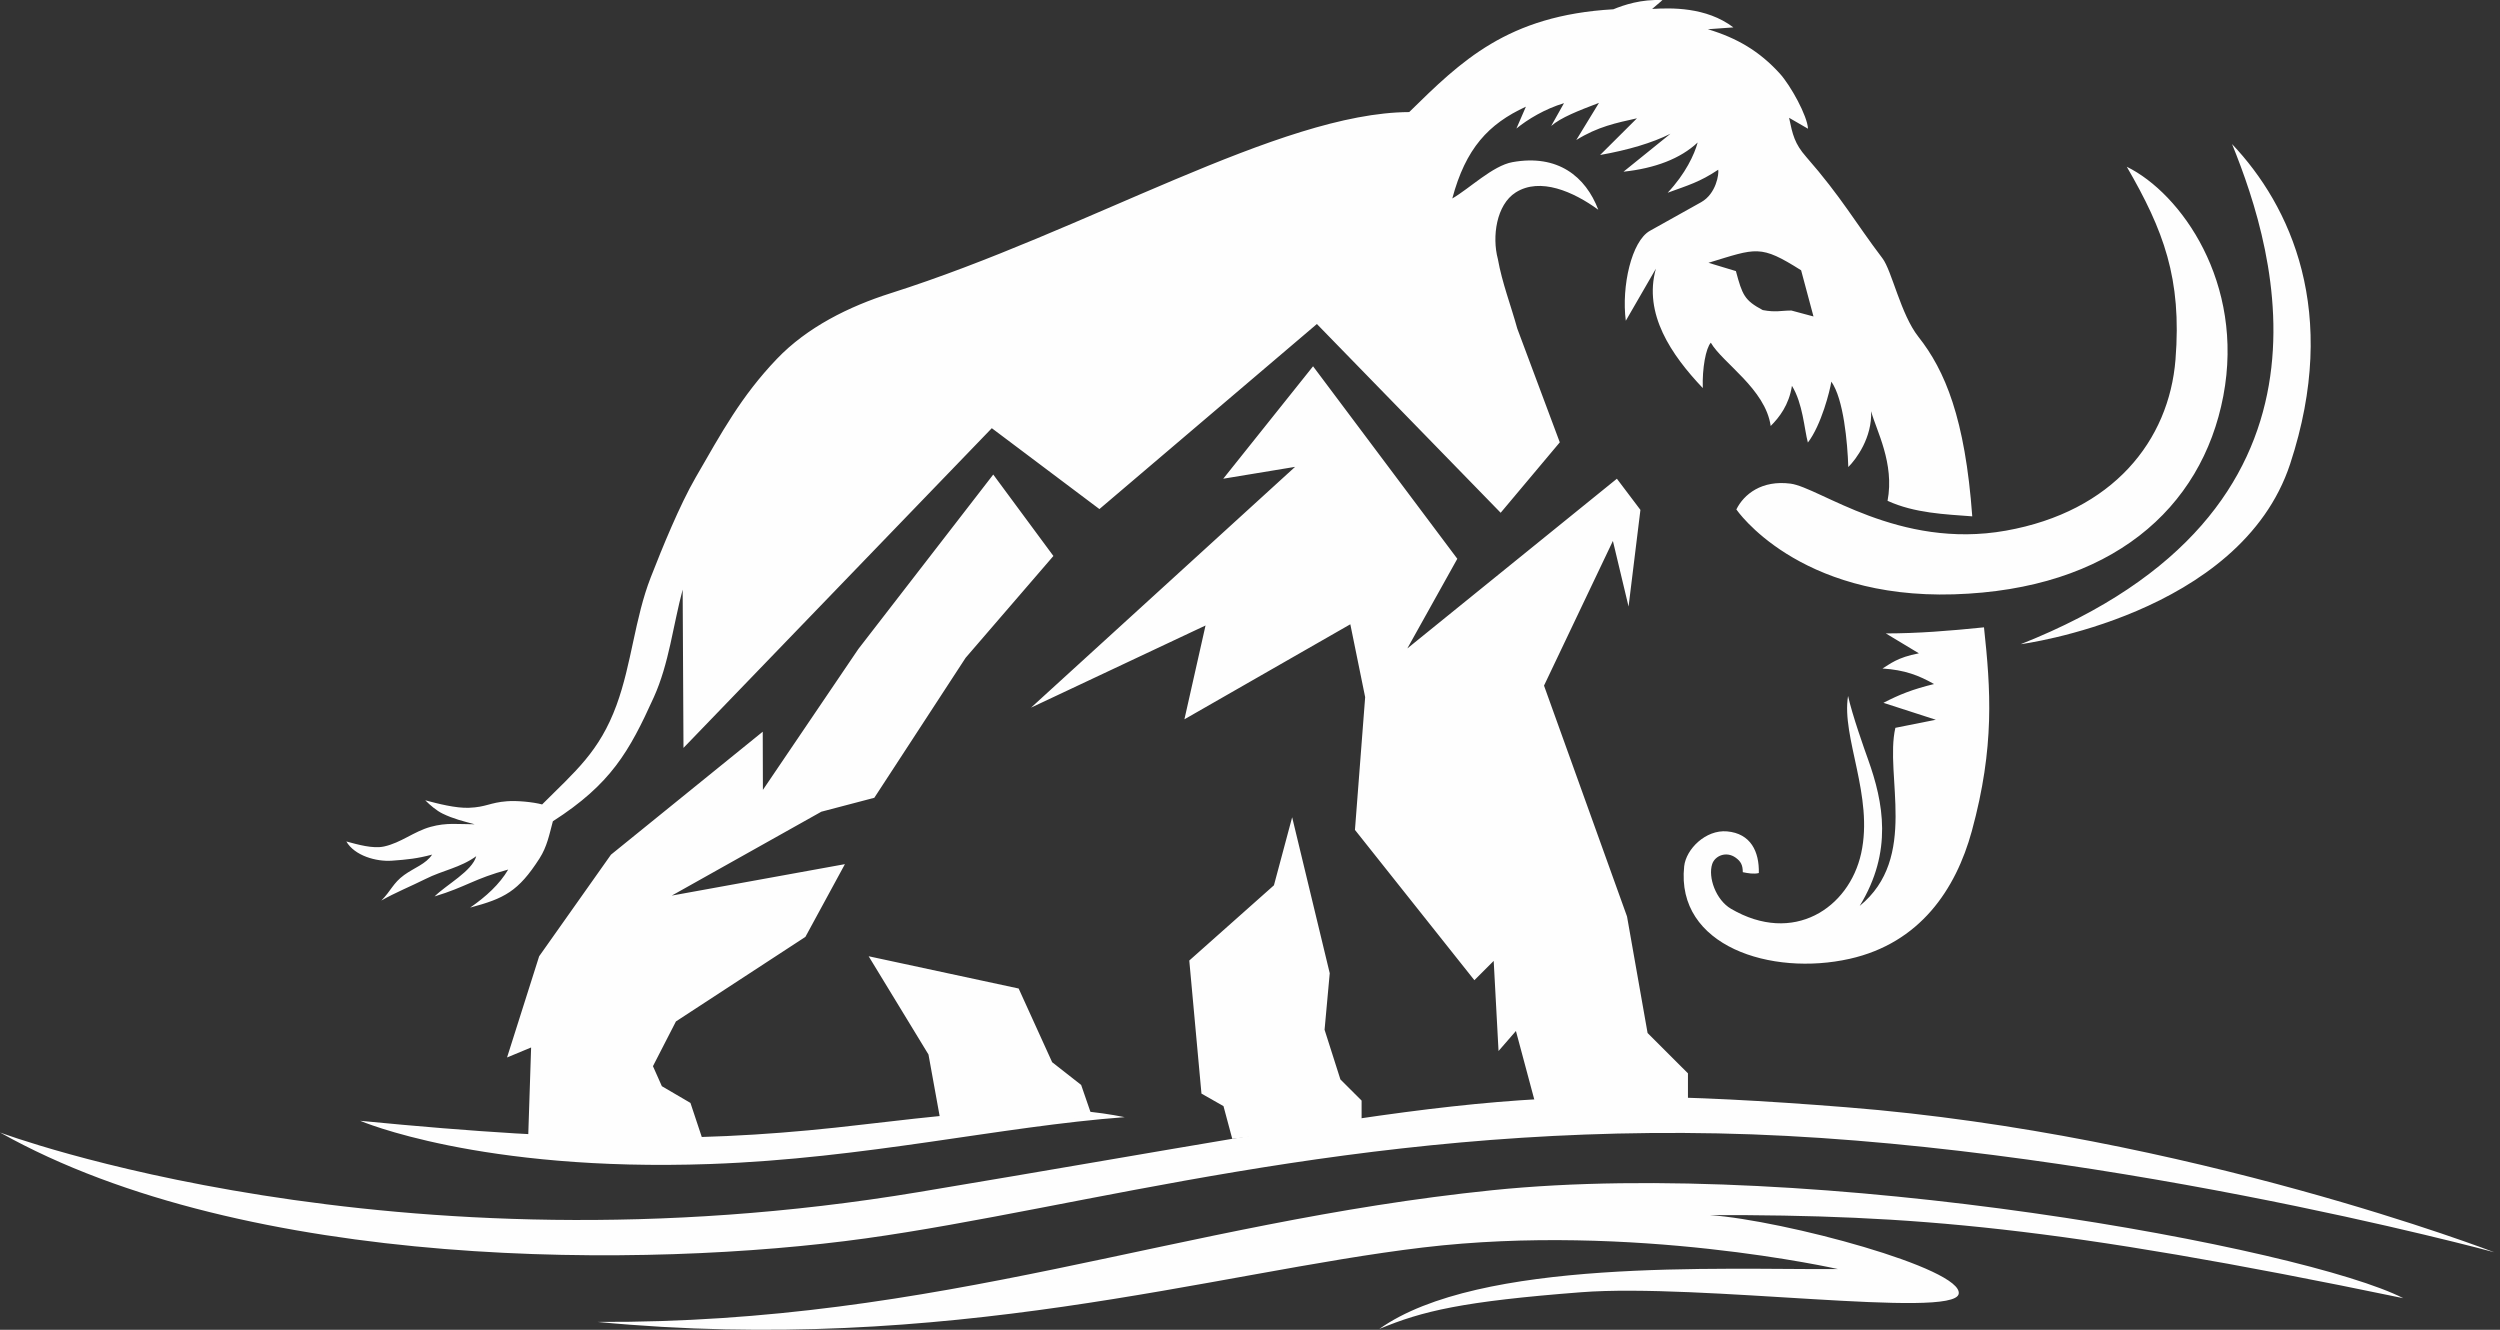 <svg width="94" height="50" viewBox="0 0 94 50" fill="none" xmlns="http://www.w3.org/2000/svg">
<rect x="0" y="0" width="94" height="50" fill="#333333" stroke="none"/>
<path fill-rule="evenodd" clip-rule="evenodd" d="M22.456 49.704C35.443 49.767 44.235 45.972 56.109 44.752C68.287 43.502 86.685 46.93 90.364 48.812C77.321 46.104 71.9 45.674 64.292 45.687C67.084 45.888 73.824 47.697 73.647 48.649C73.471 49.602 63.907 48.244 59.451 48.588C54.995 48.932 53.485 49.29 51.86 49.97C55.617 47.3 64.652 47.742 69.113 47.718C69.113 47.718 61.385 45.966 53.499 46.906C45.612 47.847 35.685 50.965 22.456 49.704ZM0 42.581C0 42.581 14.75 48.128 34.56 44.819C54.369 41.51 56.556 40.614 69.427 41.633C82.298 42.652 93.786 47.085 93.786 47.085C93.786 47.085 78.338 42.889 64.584 42.615C50.83 42.341 40.714 45.426 32.55 46.563C24.385 47.7 9.314 47.816 0 42.581ZM13.543 42.142C13.543 42.142 18.032 44.074 26.703 43.767C32.554 43.56 37.595 42.355 42.289 42.005C40.087 41.567 38.06 41.617 32.453 42.282C26.847 42.947 22.241 42.992 13.543 42.142Z" fill="#FEFEFE"/>
<path fill-rule="evenodd" clip-rule="evenodd" d="M56.425 19.28L58.648 16.632L57.049 12.353C56.809 11.48 56.48 10.639 56.319 9.737C56.096 8.903 56.261 7.7 56.989 7.237C57.907 6.653 59.163 7.206 60.096 7.887C59.62 6.636 58.573 5.789 56.867 6.097C56.13 6.229 55.255 7.088 54.606 7.463C55.111 5.579 55.964 4.661 57.374 4.011L57.017 4.833C57.44 4.486 58.09 4.095 58.806 3.879L58.325 4.736C58.683 4.422 59.352 4.16 60.121 3.868L59.268 5.265C60.08 4.759 60.78 4.62 61.55 4.448L60.164 5.828C61.22 5.64 62.11 5.378 62.81 5.029L61.043 6.456C62.231 6.328 63.182 5.967 63.832 5.357C63.713 5.803 63.372 6.537 62.704 7.247C63.47 6.967 63.913 6.845 64.605 6.381C64.638 6.53 64.533 7.284 63.962 7.603L62.036 8.679C61.347 9.065 60.963 10.763 61.13 12.061L62.261 10.103C61.787 11.8 62.837 13.339 64.025 14.592C64 13.843 64.14 13.093 64.327 12.885C64.768 13.649 66.38 14.625 66.578 16.017C66.902 15.693 67.267 15.225 67.377 14.507C67.789 15.173 67.839 16.128 67.976 16.64C68.482 15.983 68.809 14.679 68.858 14.349C69.317 14.998 69.466 16.628 69.496 17.561C69.795 17.263 70.396 16.454 70.354 15.462C70.547 16.183 71.241 17.416 70.972 18.831C71.993 19.298 73.136 19.336 74.157 19.415C73.888 15.727 73.131 13.928 72.134 12.666C71.463 11.816 71.137 10.18 70.778 9.709C69.781 8.4 69.243 7.417 67.909 5.894C67.478 5.402 67.402 5.065 67.269 4.429C67.506 4.566 67.744 4.703 67.981 4.84C67.959 4.359 67.327 3.212 66.921 2.766C66.153 1.921 65.309 1.428 64.215 1.099L65.176 1.03C64.15 0.253 62.825 0.294 62.121 0.336L62.508 0.005C61.715 -0.037 61.055 0.188 60.662 0.349C56.671 0.578 54.932 2.307 52.986 4.214C48.117 4.237 40.87 8.682 33.486 11.026C31.917 11.524 30.347 12.305 29.21 13.495C27.861 14.907 27.134 16.261 26.157 17.952C25.553 18.998 24.908 20.582 24.469 21.706C23.867 23.25 23.752 24.952 23.183 26.508C22.538 28.268 21.626 29.005 20.384 30.247C20.035 30.153 19.422 30.098 19.063 30.127C18.407 30.178 18.288 30.348 17.63 30.373C17.133 30.391 16.47 30.22 15.989 30.091C16.173 30.275 16.41 30.479 16.644 30.593C17.05 30.79 17.413 30.876 17.849 30.993C17.227 30.993 16.793 30.923 16.193 31.089C15.561 31.263 15.079 31.689 14.44 31.828C14.016 31.921 13.441 31.751 13.022 31.639C13.332 32.175 14.148 32.405 14.737 32.362C15.32 32.32 15.692 32.281 16.247 32.133C16.018 32.486 15.578 32.625 15.198 32.899C14.78 33.2 14.702 33.496 14.338 33.861C14.845 33.568 15.467 33.316 15.991 33.053C16.665 32.715 17.296 32.633 17.907 32.193C17.758 32.753 16.775 33.271 16.34 33.706C17.539 33.342 17.832 33.037 19.109 32.695C18.784 33.248 18.278 33.711 17.678 34.126C18.96 33.783 19.489 33.521 20.287 32.275C20.57 31.832 20.652 31.388 20.788 30.88C22.969 29.481 23.658 28.262 24.584 26.216C25.159 24.943 25.306 23.518 25.668 22.169L25.699 28.121L37.292 16.1L41.338 19.141L49.515 12.183L56.425 19.28ZM35.429 42.509L34.911 39.65L32.661 35.955L38.301 37.168L39.561 39.939L40.651 40.793L41.065 41.993L35.429 42.509ZM30.883 30.52L32.874 29.997L36.308 24.733L39.608 20.905L37.346 17.843L32.273 24.404L28.685 29.7L28.679 27.512L22.972 32.136L20.272 35.956L19.065 39.761L19.97 39.385L19.852 42.992H26.467L25.961 41.47L24.886 40.841L24.551 40.088L25.415 38.406L30.283 35.227L31.769 32.492L25.259 33.674L30.883 30.52ZM64.238 9.881C66.05 9.33 66.18 9.188 67.722 10.163C67.877 10.741 68.032 11.32 68.187 11.899C67.888 11.819 67.655 11.756 67.357 11.676C66.969 11.676 66.767 11.752 66.279 11.659C65.59 11.292 65.511 11.091 65.27 10.193C64.891 10.078 64.617 9.995 64.238 9.881ZM65.287 19.155C65.287 19.155 67.575 22.526 73.465 22.347C79.355 22.167 82.79 19.141 83.597 14.887C84.405 10.633 82.002 7.268 79.967 6.27C81.35 8.658 82.04 10.466 81.799 13.516C81.557 16.566 79.449 19.235 75.42 19.953C71.39 20.671 68.409 18.326 67.326 18.185C66.243 18.044 65.57 18.582 65.287 19.155ZM75.978 24.222C75.978 24.222 84.236 23.145 86.111 17.44C87.986 11.736 86.123 7.736 83.925 5.417C85.594 9.526 88.59 19.227 75.978 24.222ZM74.14 31.25C73.538 33.447 72.188 35.458 69.546 36.052C66.606 36.713 63.005 35.58 63.325 32.573C63.394 31.93 64.132 31.189 64.938 31.26C65.829 31.34 66.151 32.021 66.132 32.826C65.953 32.874 65.715 32.834 65.529 32.794C65.528 32.524 65.454 32.388 65.262 32.249C64.909 31.994 64.481 32.175 64.378 32.49C64.217 32.983 64.513 33.835 65.087 34.171C67.426 35.538 69.523 34.151 69.979 32.088C70.456 29.932 69.231 27.716 69.487 26.168C69.645 26.887 70.101 28.169 70.241 28.56C70.817 30.17 71.175 32.02 69.924 34.063C72.147 32.253 70.853 29.152 71.266 27.366L72.787 27.063L70.817 26.426C71.421 26.114 71.907 25.919 72.72 25.72C72.145 25.394 71.62 25.19 70.781 25.136C71.062 24.971 71.333 24.719 72.15 24.565L70.908 23.817C72.131 23.815 73.284 23.722 74.598 23.588C74.847 25.911 75.01 28.069 74.14 31.25ZM46.333 42.82L46.003 41.59L45.175 41.119L44.717 36.116L47.9 33.287L48.585 30.729L49.998 36.593L49.804 38.719L50.399 40.586L51.196 41.382V42.215L46.333 42.82ZM60.795 18L61.68 19.172L61.234 22.806L60.645 20.339L58.055 25.779L61.176 34.459L61.949 38.841L63.467 40.358V41.752H57.799L56.999 38.765L56.345 39.518L56.163 36.13L55.437 36.856L50.946 31.204L51.33 26.213L50.772 23.473L44.534 27.046L45.328 23.518L38.767 26.607L48.695 17.554L45.994 18L49.371 13.772L54.795 21.01L52.915 24.382L56.394 21.564L60.795 18Z" fill="#FEFEFE"/>
</svg>
